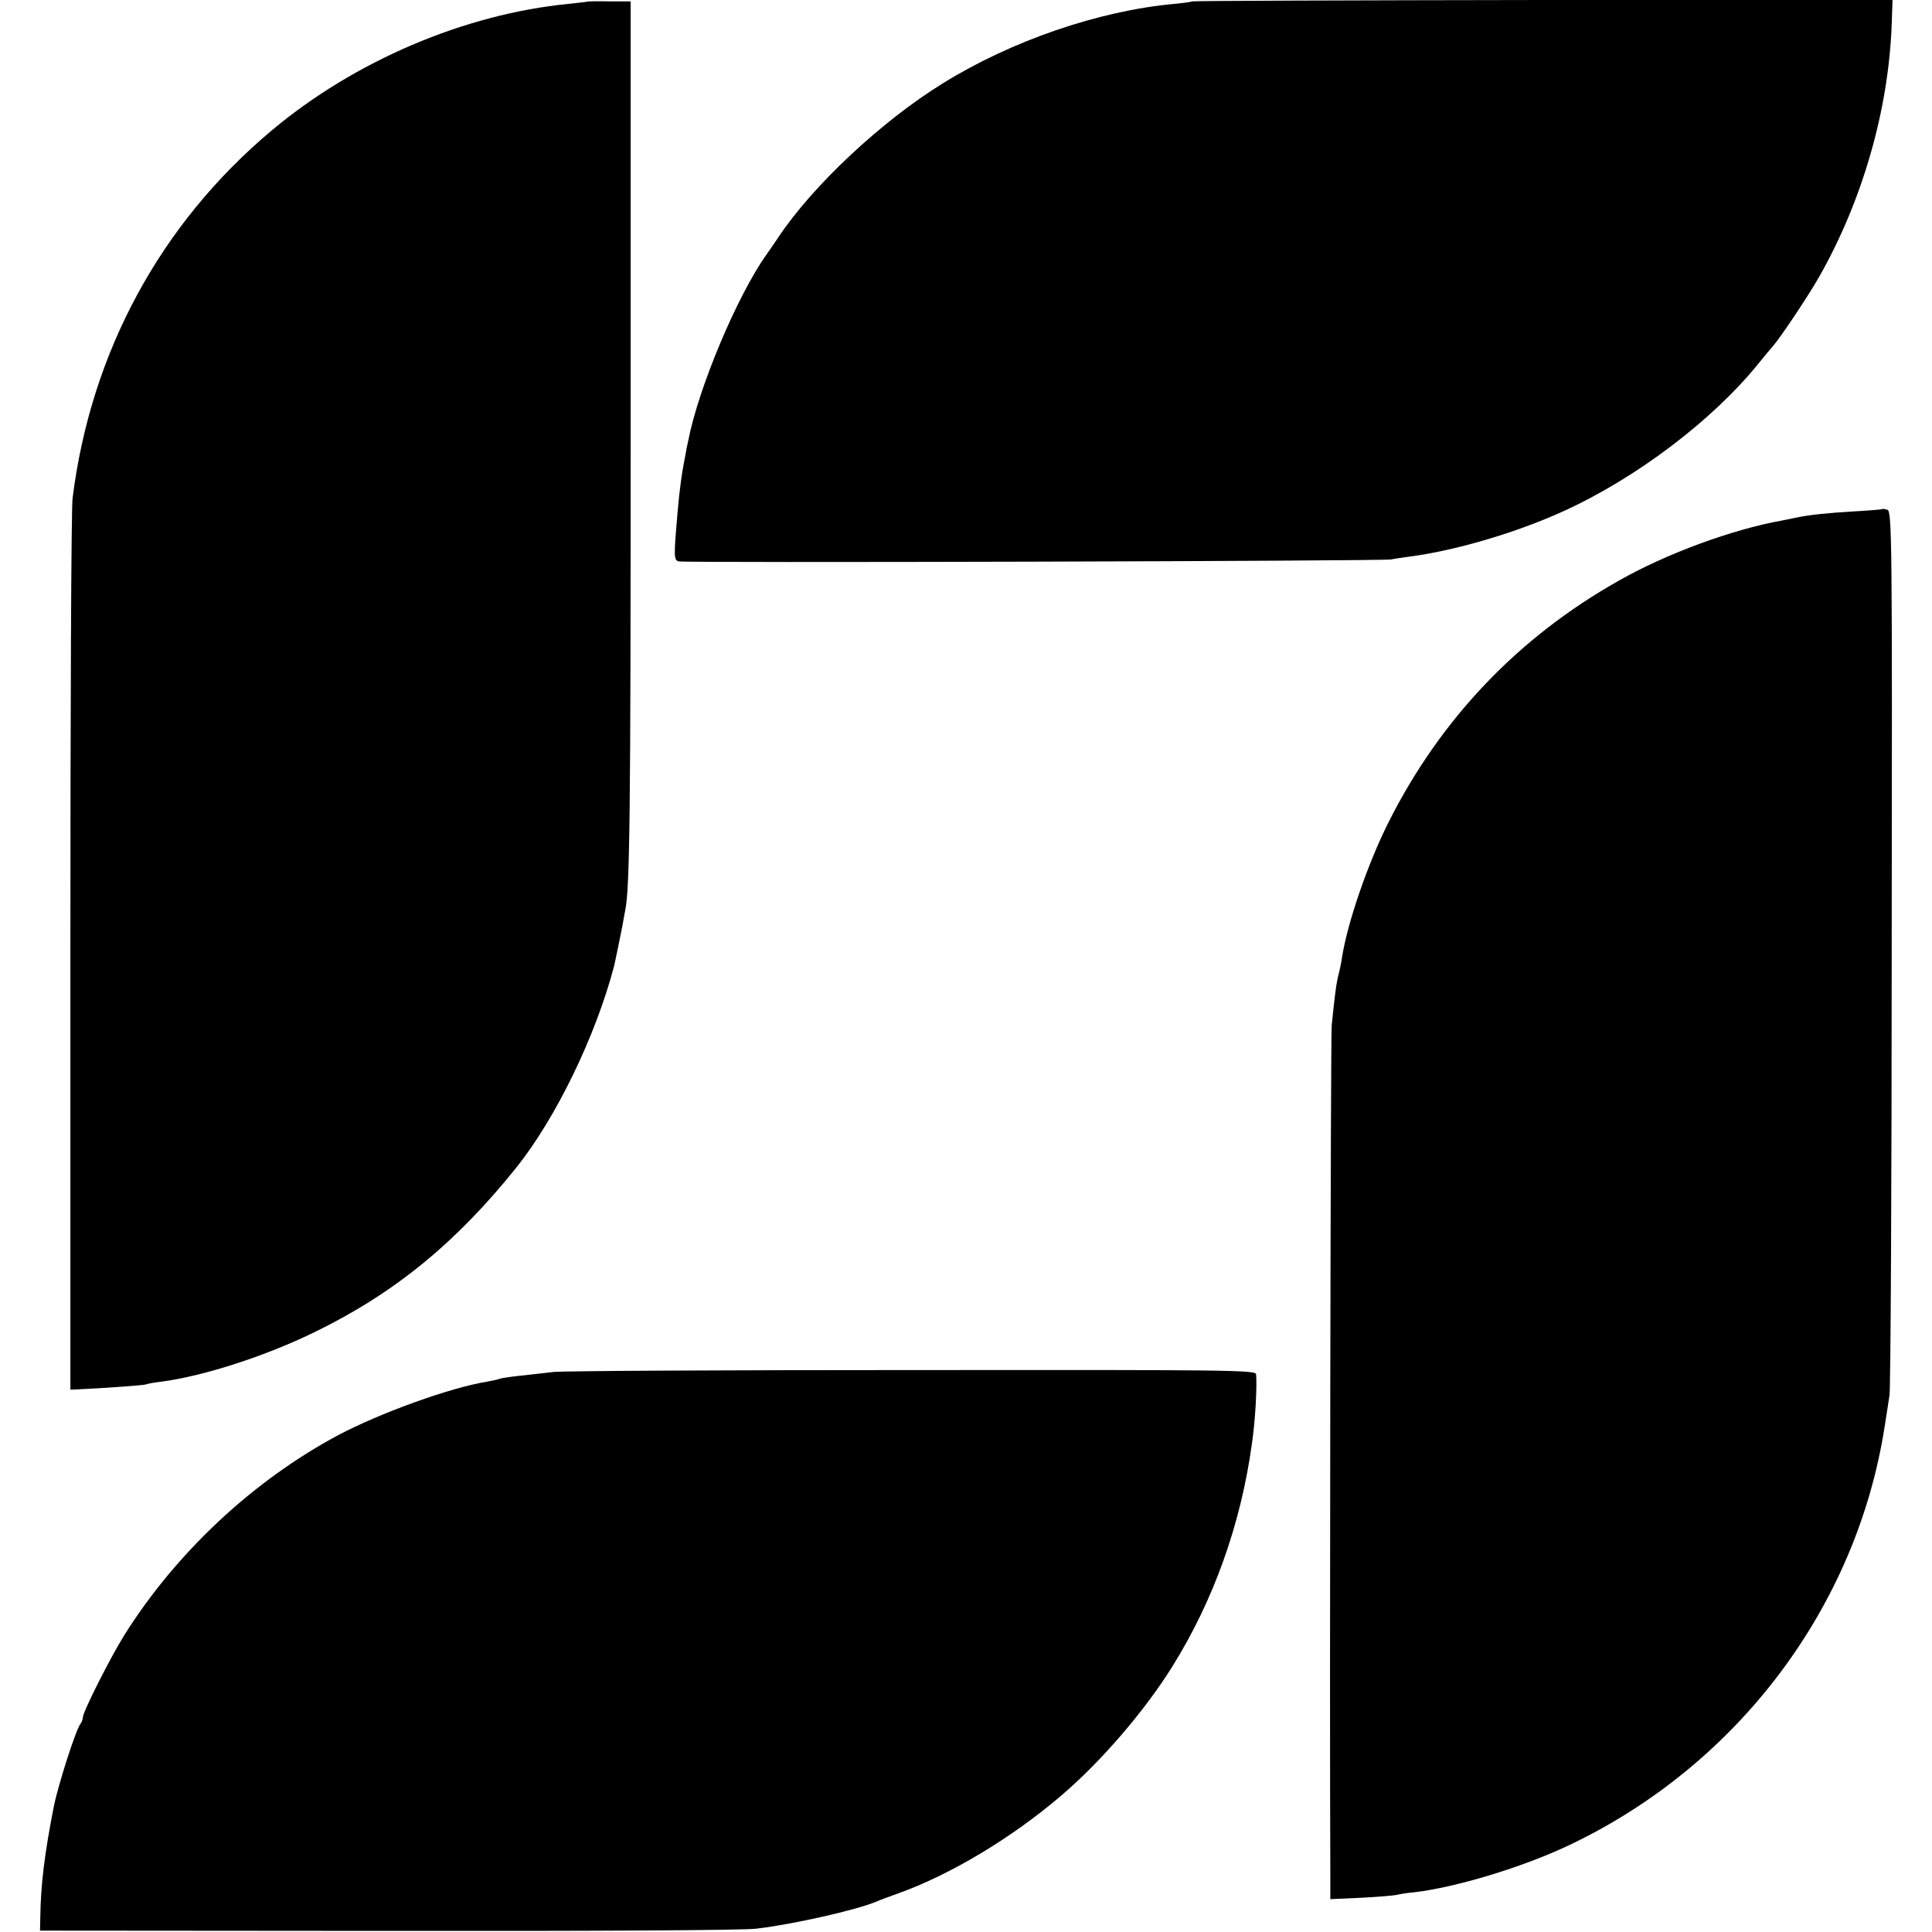 <?xml version="1.0" standalone="no"?>
<!DOCTYPE svg PUBLIC "-//W3C//DTD SVG 20010904//EN"
 "http://www.w3.org/TR/2001/REC-SVG-20010904/DTD/svg10.dtd">
<svg version="1.0" xmlns="http://www.w3.org/2000/svg"
 width="700pt" height="700pt" viewBox="0 0 700 700"
 preserveAspectRatio="xMidYMid meet">
<g transform="translate(0,700) scale(0.1,-0.1)"
fill="#000000" stroke="none">
<path d="M2127 6994 c-1 -1 -31 -4 -67 -8 -377 -37 -776 -207 -1076 -459 -403
-338 -655 -804 -721 -1332 -5 -33 -8 -773 -8 -1645 l0 -1585 25 1 c91 4 243
15 249 18 3 2 29 7 56 10 156 21 379 93 560 182 286 140 509 323 726 594 143
179 287 475 354 730 4 16 25 120 30 145 3 17 7 41 10 55 17 80 20 343 20 1745
l0 1550 -78 0 c-43 1 -79 0 -80 -1z"/>
<path d="M4319 6995 c-2 -2 -31 -6 -64 -9 -274 -25 -591 -134 -839 -288 -222
-137 -472 -371 -596 -558 -8 -12 -27 -40 -42 -61 -107 -150 -247 -484 -284
-674 -5 -22 -9 -42 -9 -45 -14 -69 -22 -124 -30 -215 -14 -162 -14 -174 4
-179 22 -6 2550 1 2581 7 14 3 43 7 65 10 169 22 389 87 560 165 264 120 539
329 704 532 20 25 44 54 54 65 26 29 127 180 167 250 158 277 253 608 264 918
l3 87 -1267 0 c-697 -1 -1269 -3 -1271 -5z"/>
<path d="M6818 5155 c-2 -1 -48 -5 -103 -8 -98 -6 -156 -12 -205 -22 -14 -3
-38 -8 -54 -11 -179 -32 -419 -120 -591 -218 -364 -205 -646 -501 -834 -875
-75 -149 -148 -362 -168 -486 -2 -16 -8 -46 -13 -65 -8 -32 -13 -66 -25 -185
-4 -30 -8 -2440 -5 -3068 l0 -98 111 5 c60 3 120 8 132 11 12 3 40 7 62 9 151
18 390 90 559 170 612 290 1044 864 1145 1521 6 39 14 88 17 110 4 22 8 752 8
1622 2 1490 1 1582 -16 1586 -9 3 -18 4 -20 2z"/>
<path d="M2005 2029 c-33 -4 -89 -10 -125 -14 -36 -4 -68 -9 -71 -11 -4 -2
-23 -6 -44 -10 -132 -21 -387 -113 -540 -194 -310 -166 -588 -427 -775 -725
-51 -82 -150 -278 -150 -298 0 -7 -4 -17 -8 -22 -16 -18 -81 -221 -97 -300
-34 -174 -47 -280 -49 -400 l-1 -50 1260 -1 c721 -1 1292 2 1335 8 136 16 364
68 435 98 11 5 46 18 77 29 191 68 414 202 594 356 145 124 302 307 401 466
150 240 249 517 289 809 12 81 19 205 15 251 -1 15 -107 16 -1243 15 -684 0
-1270 -3 -1303 -7z"/>
</g>
</svg>
